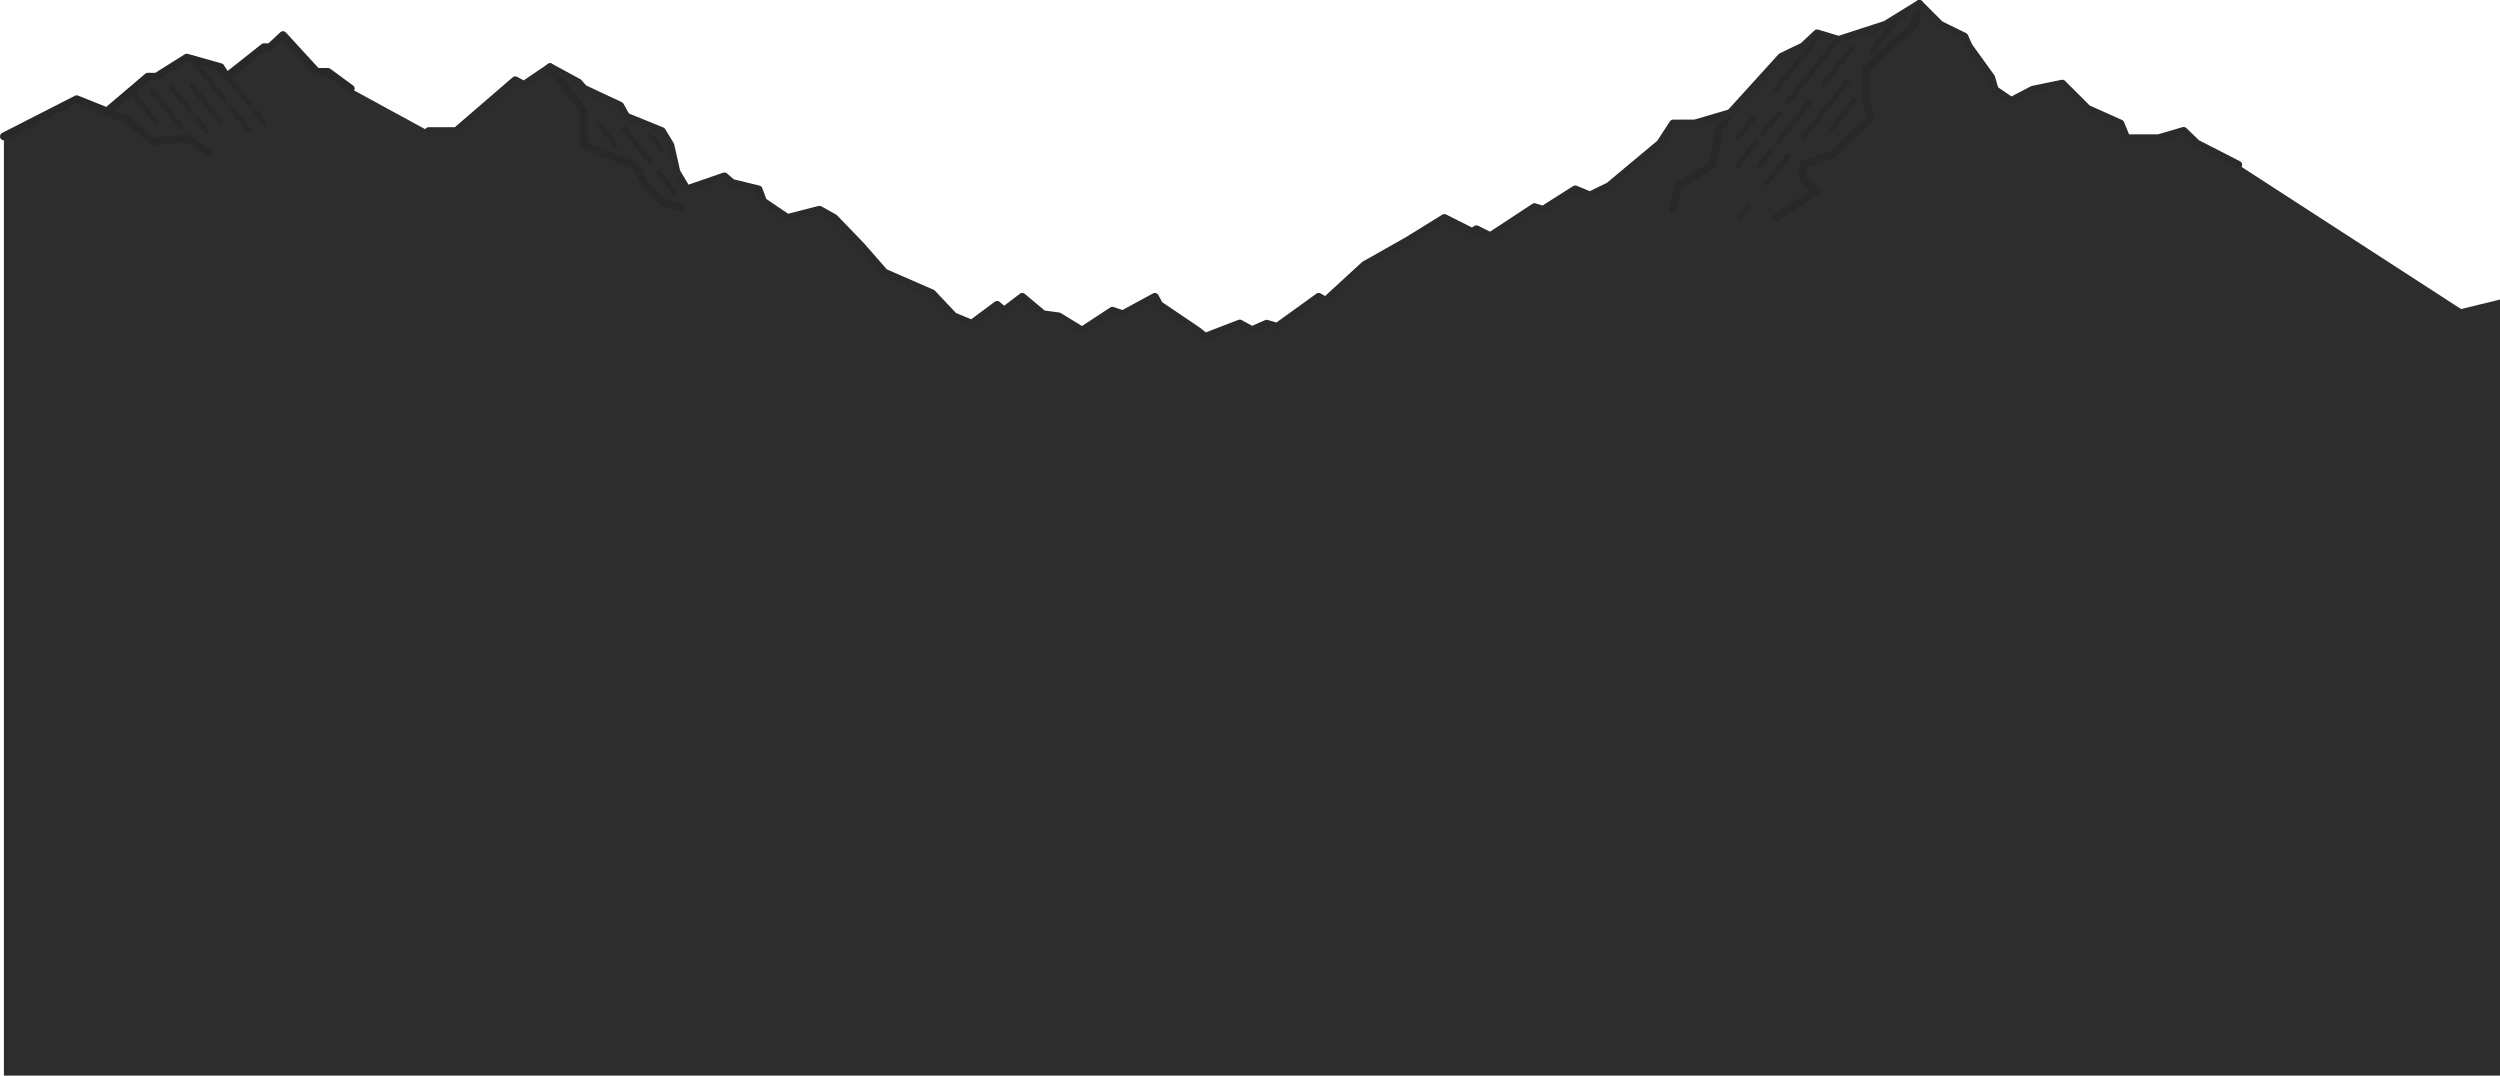 <svg xmlns="http://www.w3.org/2000/svg" viewBox="0 0 1923 827.33"><defs><style>.cls-1{fill:#2d2d2d}.cls-2,.cls-3,.cls-4{fill:none;stroke-linecap:round;stroke-linejoin:round}.cls-2,.cls-4{stroke:#282828}.cls-2,.cls-3{stroke-width:6px}.cls-3{stroke:#2b2b2b}.cls-4{stroke-width:4px}</style></defs><title>low</title><g id="Слой_2" data-name="Слой 2"><g id="_5" data-name="5"><path class="cls-1" d="M1923 827.33v-596.9l-29.96 7.28-171.37-110.96-32-16.42-10-9.66-19.34 5.66h-24.66L1631 95l-25.33-11.33-19.34-19.34-22.66 4.67-16.67 8.67-12.67-8.67-2.66-9.33-17.34-24-3.33-7.5-18.67-9.17-16-16-26 16-36 11.67-16.66-5-10.67 10-16.67 8L1331 87l-27.33 8H1287l-10 15.33-39.33 32.84-14.67 7.16-11.33-4.66-24.67 15.66-6.67-2-34 22.34-10.66-5.34-3.34 2.05-21.33-10.71-28 17.33-33.33 18.83-30 27.59-5.34-3.09-32 23.07-8-2.4-11.33 4.96-9.33-5.13L927 259.08l-6-4.75-29.33-19.83-3.34-6.17-24.66 13.42-8-2.75-23.34 15.33-18-11-12-1.58-16-13.42-14 10.67-5.33-4.5-19.5 14.5-13.83-5.67L717 225.67l-36.67-16-18-20.59-20.66-21.41-11.34-6.34-24.66 6.34L587 155l-3.5-9.33-20.5-5-5.75-5-28.92 10-8-13.34-4.66-20.66-6.58-10.84-27.42-11.16-4.67-8.38-28-13.14-4-4.61-21.87-11.87L403 65.33l-6.67-3.59L351 100.83h-21.27l-59.96-32.68-17.44-12.82h-8.66l-26-28.33-10 9.33H203L174.33 59l-4.66-7.33-26-7.34L120.33 59h-6.66l-30 25.5-.6 1.5L59 76.33 3 104.92v722.41h1920z" id="_4" data-name="4"/><g id="_2" data-name="2"><path class="cls-2" d="M3 104.92l56-28.59 40.67 16.33L117 109l26.67-2.67 16 10.67m110.1-48.85l-17.44-12.82h-8.66l-26-28.33-10 9.33H203L174.33 59l-4.66-7.33-26-7.34L120.33 59h-6.66l-30 25.5m440.66 74.83L509.09 155l-13.71-14.33-6.38-13-40-16V85.48l-25.87-33.81m942.54 116l32-20.92L1387 137v-10.25l22.67-8.21L1439 91l-3.33-13.33V53l36.66-34 4-16M1287 161.33l3.83-18.16 26.5-16.42 4.42-26.08L1331 87"/><path class="cls-3" d="M1721.67 126.75l-32-16.42-10-9.66-19.34 5.66h-24.66L1631 95l-25.33-11.33-19.34-19.34-22.66 4.67-16.67 8.67-12.67-8.67-2.66-9.33-17.34-24-3.33-7.5-18.67-9.17-16-16-26 16-36 11.67-16.66-5-10.67 10-16.67 8L1331 87l-27.33 8H1287l-10 15.33-39.33 32.84-14.67 7.16-11.33-4.66-24.67 15.66-6.67-2-34 22.34-10.66-5.34-3.34 2.05-21.33-10.71-28 17.33-33.33 18.83-30 27.59-5.34-3.09-32 23.07-8-2.4-11.33 4.96-9.33-5.13L927 259.08l-6-4.75-29.33-19.83-3.34-6.17-24.66 13.42-8-2.75-23.34 15.33-18-11-12-1.58-16-13.42-14 10.67-5.33-4.5-19.5 14.5-13.83-5.67L717 225.67l-36.67-16-18-20.59-20.66-21.41-11.34-6.34-24.66 6.34L587 155l-3.5-9.33-20.5-5-5.75-5-28.92 10-8-13.34-4.66-20.66-6.58-10.84-27.42-11.16-4.67-8.38-28-13.14-4-4.61-21.87-11.87L403 65.33l-6.67-3.59L351 100.83h-21.27"/></g><path class="cls-4" d="M196.23 85.47l7.36 9.29m-28.68-36.22l16.63 21.01m-14.47 2.72l14.47 18.28M172 75.86l-23.79-30.05m-1.01 19.72l22.38 28.28m-17.91-1.63l6.84 8.65m-26.9-33.98l14.75 18.63m-28.93-15.55l21.89 27.65M100.8 69.93l19.54 24.68m380.23 9.37l8.52 10.76m-2.7 17.59l12.27 15.51m-39-49.27l19.57 24.72m-39.21-28.53l13.38 16.9M1348.7 91l-12.35 15.61m63.54-80.28l-33.57 42.41m-16.05 41.28l-13.92 17.59M1368.5 87l-12.41 15.67m57-72l-38.27 48.34m-12.82 37.2l-9.02 11.4m38.64-48.82l-24.97 31.54m58.04-73.31l-21.63 27.31m-57.47 93.61l-7.7 9.73m37.73-47.67l-16.69 21.09M1421 62.68l-33.9 42.82m72.05-91.01l-19.93 25.18m-13.46 38l-16.73 21.13" id="_1" data-name="1"/></g></g></svg>